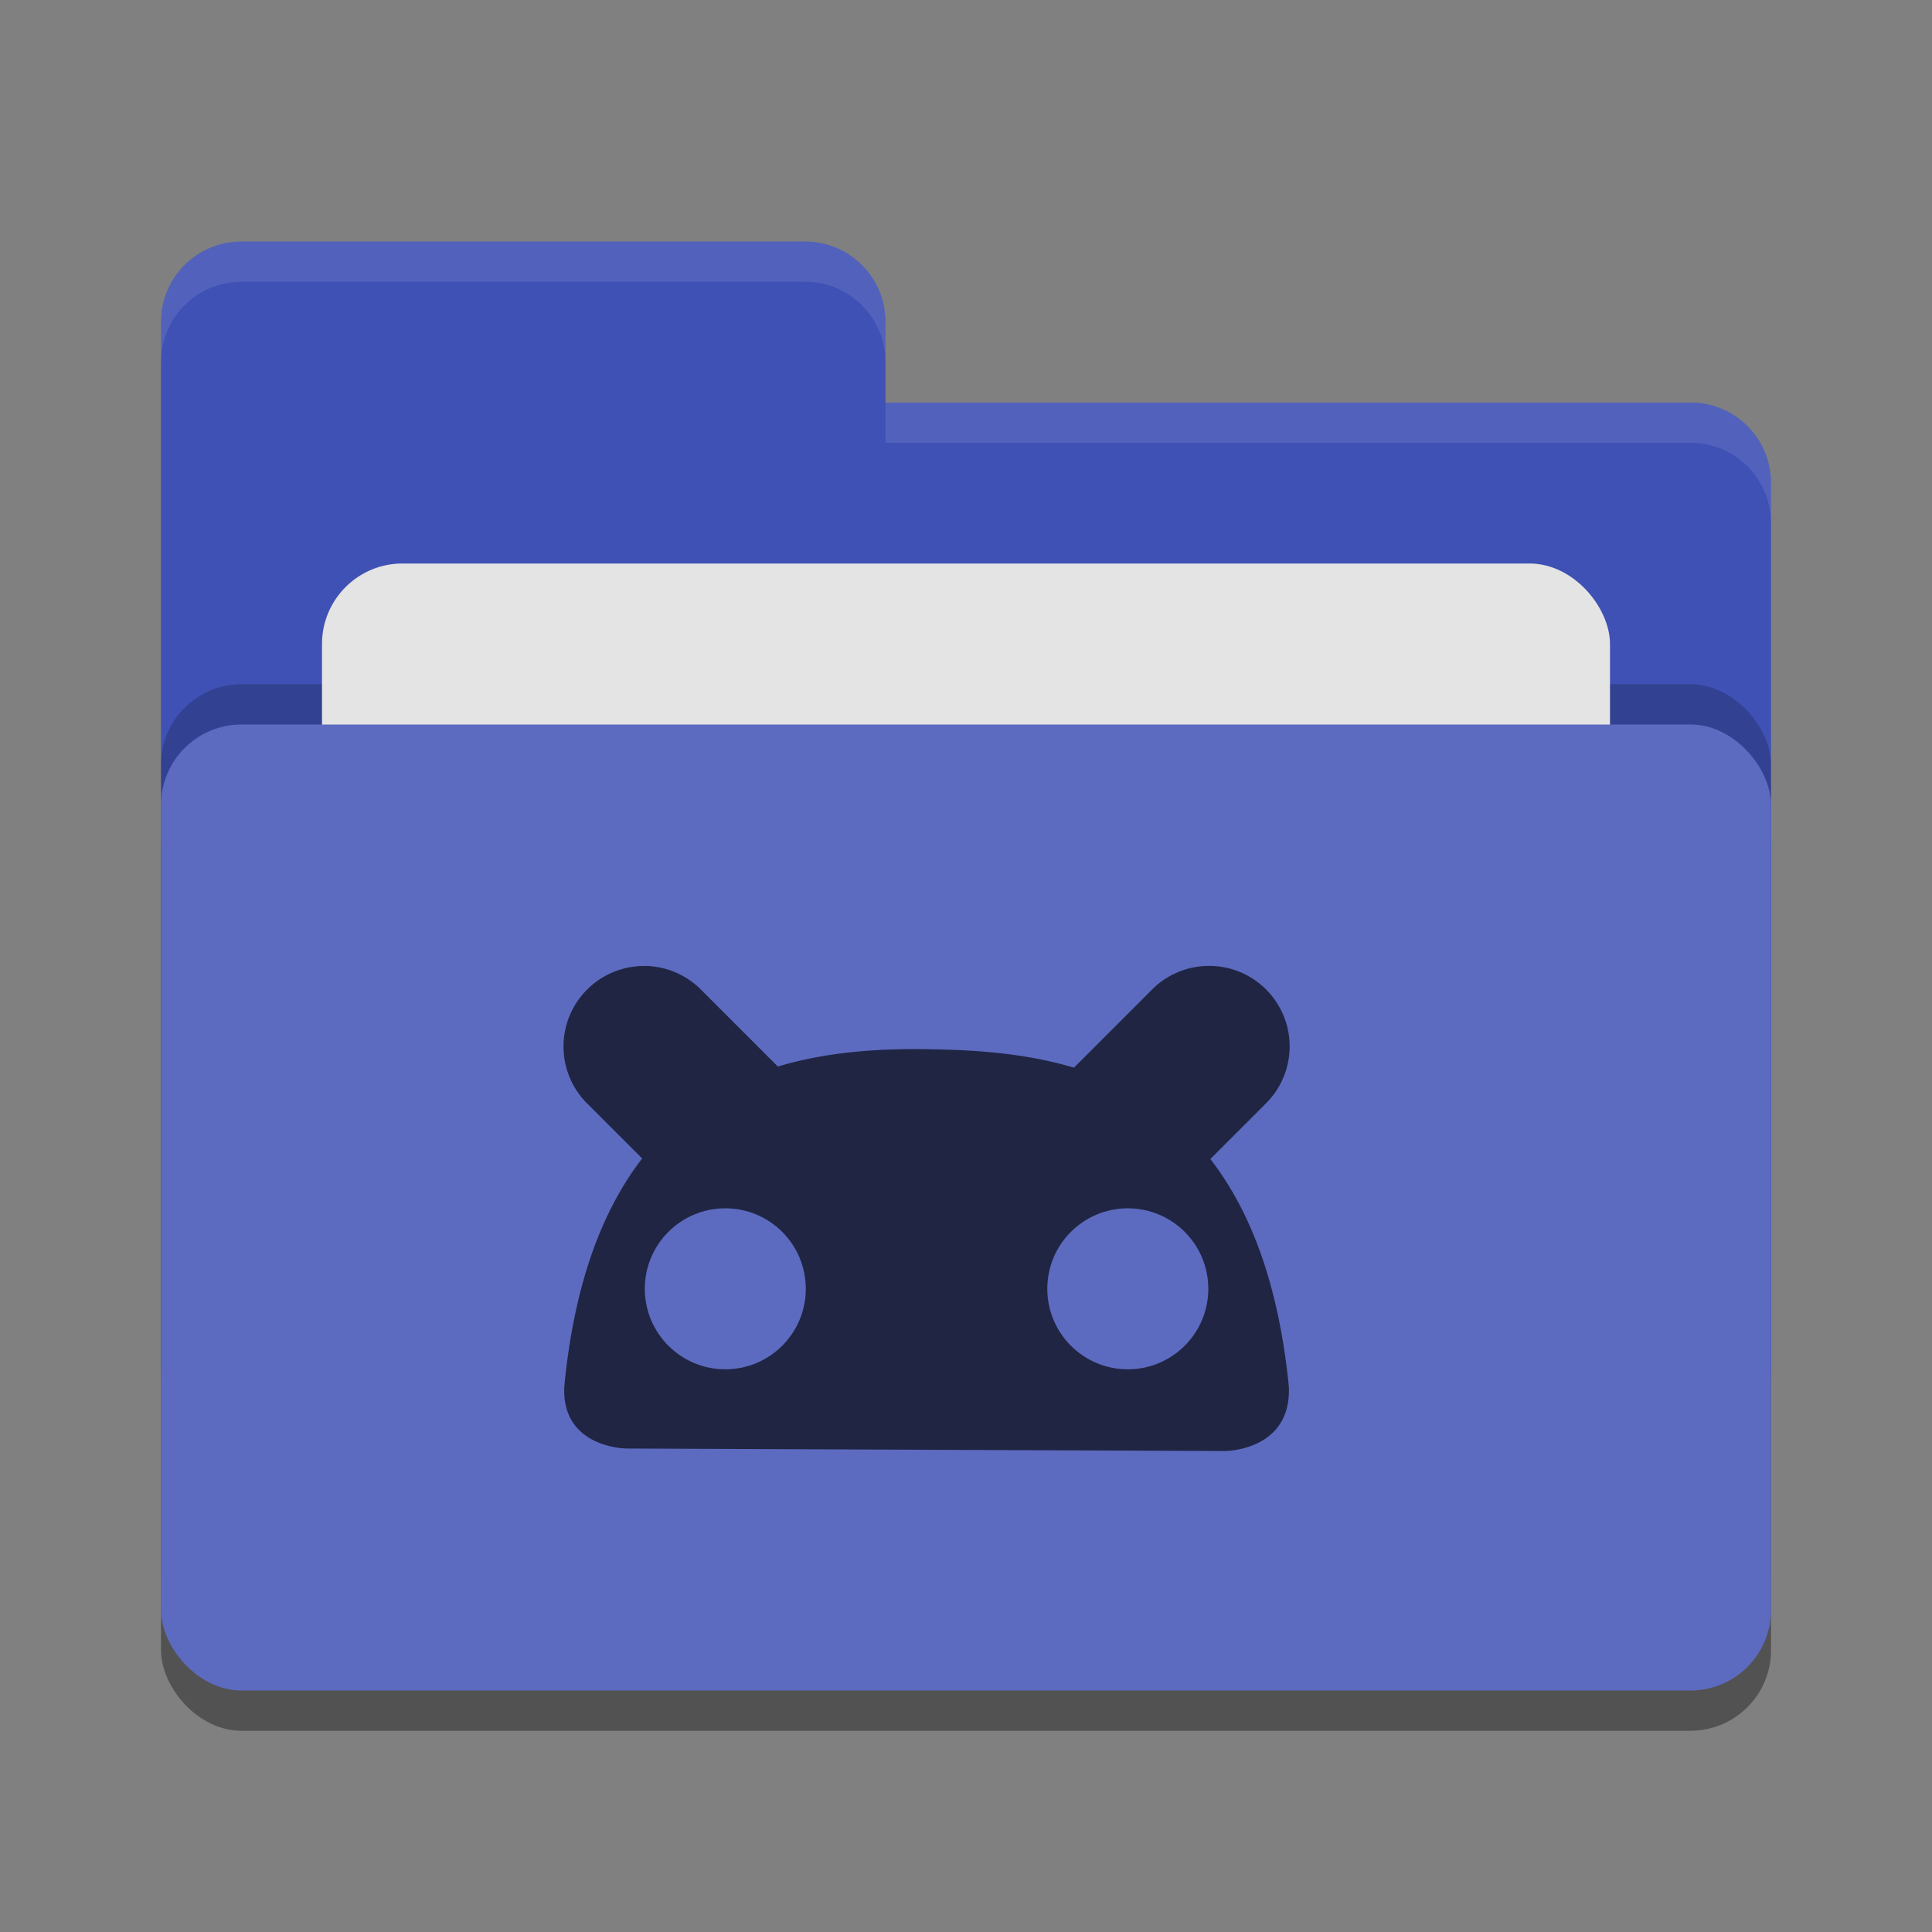 <svg width="24" height="24" version="1" xmlns="http://www.w3.org/2000/svg">
 <rect width="100%" height="100%" fill="#808080" stroke="none"/>
 <g transform="translate(1,1)">
  <rect x="1" y="8.5" width="20" height="12" rx="1" ry="1" style="opacity:.2"/>
  <rect x="1" y="8.5" width="20" height="12" rx="1" ry="1" style="opacity:.2"/>
  <path d="m1 16c0 0.554 0.446 1 1 1h18c0.554 0 1-0.446 1-1v-11c0-0.554-0.446-1-1-1h-10v-1c0-0.554-0.446-1-1-1h-7c-0.554 0-1 0.446-1 1" style="fill:#3f51b5"/>
  <rect x="1" y="7.5" width="20" height="12" rx="1" ry="1" style="opacity:.2"/>
  <rect x="3" y="6" width="16" height="8" rx="1" ry="1" style="fill:#e4e4e4"/>
  <rect x="1" y="8" width="20" height="12" rx="1" ry="1" style="fill:#5c6bc0"/>
  <path d="m2 2c-0.554 0-1 0.446-1 1v0.5c0-0.554 0.446-1 1-1h7c0.554 0 1 0.446 1 1v-0.5c0-0.554-0.446-1-1-1zm8 2v0.5h10c0.554 0 1 0.446 1 1v-0.5c0-0.554-0.446-1-1-1z" style="fill:#ffffff;opacity:.1"/>
  <path d="m7 11a1 1 0 0 0-0.697 1.717l0.674 0.674c-0.479 0.622-0.841 1.52-0.967 2.832-0.037 0.77 0.775 0.771 0.775 0.771l7.43 0.031s0.835 0.002 0.795-0.807c-0.132-1.31-0.496-2.204-0.975-2.82l0.682-0.682a1 1 0 0 0-0.727-1.717 1 1 0 0 0-0.688 0.303l-0.961 0.961c-0.64-0.191-1.284-0.22-1.789-0.229-0.545-0.009-1.223 0.015-1.889 0.215l-0.947-0.947a1 1 0 0 0-0.717-0.303z" style="fill:#202543"/>
  <circle cx="13.01" cy="15.01" r="1" style="fill:#5c6bc0"/>
  <circle cx="8.01" cy="15.01" r="1" style="fill:#5c6bc0"/>
 </g>
</svg>

